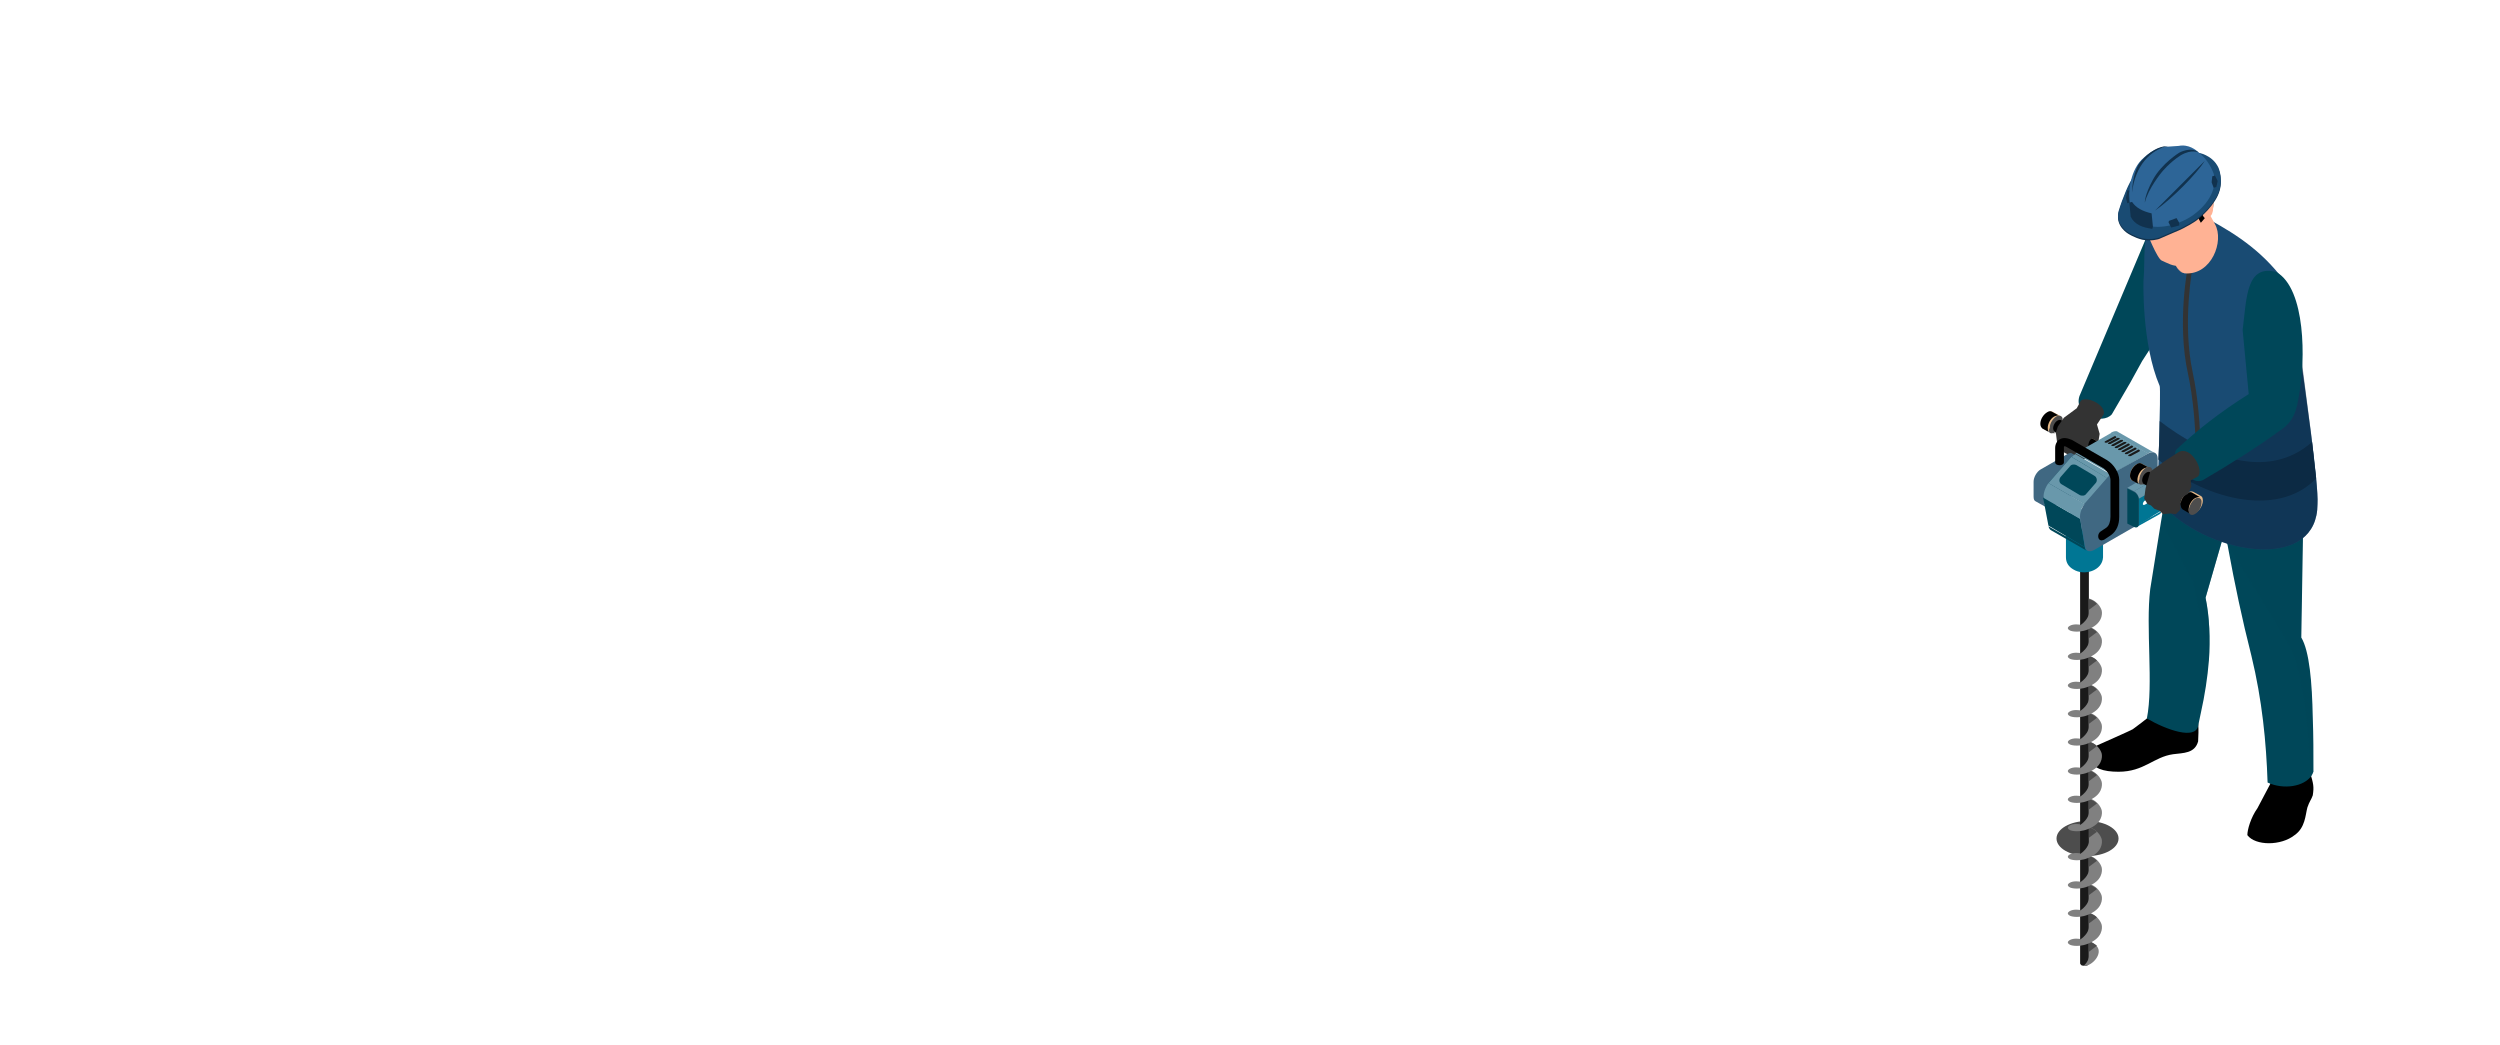 <svg width="670" height="280" viewBox="0 0 670 280" fill="none" xmlns="http://www.w3.org/2000/svg">
<path d="M559.457 229.421C554.866 229.421 551.144 227.317 551.144 224.722C551.144 222.127 554.866 220.023 559.457 220.023C564.049 220.023 567.771 222.127 567.771 224.722C567.771 227.317 564.049 229.421 559.457 229.421Z" fill="#4D4D4D"/>
<path d="M588.375 191.286C589.279 192.552 589.279 195.443 589.098 198.696C588.195 201.95 585.122 201.769 582.411 202.13C577.17 202.853 574.639 206.829 567.772 206.829C563.615 206.829 560.904 205.926 560 203.396C559.819 202.13 560.542 201.046 561.988 199.781C561.988 199.781 571.386 195.624 571.567 195.443C571.748 195.263 576.085 192.19 576.085 191.829C576.085 191.467 577.712 184.238 577.712 184.238H587.833L588.375 191.286Z" fill="black"/>
<path d="M597.592 137.789L596.507 141.223L596.146 142.669L591.085 160.2C592.17 165.442 592.35 171.044 591.989 177.008C591.627 181.527 590.905 186.226 589.82 191.106C589.639 192.19 589.278 193.455 589.097 194.54C588.374 198.335 580.603 195.624 575.361 192.552C577.169 183.515 575 168.153 576.265 157.851L579.157 139.777L580.603 131.283L580.964 129.476L581.687 125.138C582.229 124.957 582.772 124.776 583.133 124.776C583.494 124.776 583.856 124.596 584.217 124.596C592.712 122.788 597.592 126.584 597.592 137.789Z" fill="#004759"/>
<path opacity="0.5" d="M596.147 142.669L591.086 160.2C592.17 165.441 592.351 171.044 591.99 177.008L587.833 156.404L579.519 140.319V139.777L580.965 131.282L581.326 129.475L597.05 141.223L596.147 142.669Z" fill="#004759"/>
<path d="M619.099 207.01C620.003 210.082 620.184 210.805 619.822 213.155C619.461 214.239 618.918 214.781 618.376 216.408C617.834 218.396 617.834 221.83 614.942 223.818C611.328 226.71 604.46 226.71 602.291 223.818C602.291 222.372 603.195 219.119 605.002 216.588L608.436 210.082L608.255 203.937L618.196 201.768L619.099 207.01Z" fill="black"/>
<path d="M581.507 118.27C581.507 119.174 581.688 120.077 581.869 120.981C584.038 129.656 594.339 136.705 595.424 138.512C595.605 138.693 596.327 143.211 596.508 143.392C596.689 144.657 597.05 146.103 597.231 147.368C598.858 156.224 600.846 165.803 603.376 175.743C606.268 187.672 607.352 198.877 607.714 209.721C612.051 211.709 617.473 210.806 619.461 207.914C619.642 207.552 619.823 207.191 620.004 206.83C620.004 201.95 620.004 197.07 619.823 192.371C619.642 182.792 618.919 174.478 616.75 170.864L617.293 137.97C619.1 129.114 619.1 121.162 616.389 114.655H594.52C594.52 114.655 581.507 118.27 581.507 118.27Z" fill="#004759"/>
<path opacity="0.5" d="M581.508 118.27C581.508 119.174 581.689 120.077 581.87 120.981L587.472 130.379C590.364 131.463 595.063 132.006 599.581 132.186C606.088 132.548 596.69 139.235 596.87 145.741L612.233 170.863C617.293 178.454 618.378 193.094 619.281 208.094C619.643 207.733 619.824 207.372 619.824 207.01C619.824 202.13 619.824 197.25 619.643 192.551C619.462 182.972 618.739 174.659 616.57 171.044L617.113 138.151C618.92 129.295 618.92 121.342 616.209 114.836H594.34C594.521 114.655 581.508 118.27 581.508 118.27Z" fill="#004759"/>
<path d="M565.964 111.041C571.386 101.823 571.025 102.366 574.097 96.763L578.073 90.618L582.05 84.834L578.435 74.894L575.362 63.327L564.157 89.895L557.289 106.161C555.662 111.222 563.434 113.933 565.964 111.041Z" fill="#004759"/>
<path d="M621.088 135.077C621.088 152.609 595.062 149.175 581.869 137.608C580.423 136.343 579.158 135.077 578.074 133.632C578.254 132.909 579.158 104.353 578.796 103.449C573.917 92.063 574.459 75.255 574.459 75.255C575.001 68.748 573.917 63.688 576.989 60.073L592.351 58.989C599.581 62.965 607.172 67.845 613.317 76.881C614.401 79.05 614.943 82.303 615.305 86.099C615.305 86.46 615.305 86.822 615.485 87.183C615.666 88.267 615.847 89.894 616.028 91.882C617.654 103.63 621.45 129.655 621.088 135.077Z" fill="#194B73"/>
<path d="M589.64 129.114H588.375C588.375 128.933 589.278 113.751 586.387 100.196C583.314 86.461 586.387 71.279 586.387 71.098L587.652 71.279C587.652 71.46 584.76 86.461 587.652 99.835C590.544 113.39 589.64 128.933 589.64 129.114Z" fill="#333333"/>
<path d="M578.797 112.848C578.797 116.101 578.616 119.716 578.436 123.15C589.46 133.09 610.064 139.416 620.727 128.21C620.366 125.318 620.004 122.065 619.643 118.451C607.353 129.295 590.545 121.884 578.797 112.848Z" fill="#11324E"/>
<path opacity="0.5" d="M621.088 135.078C621.088 152.609 595.063 149.175 581.869 137.608L580.604 131.283L587.11 122.065L605.907 113.029L611.329 89.533L616.208 91.521C617.654 103.63 621.45 129.656 621.088 135.078Z" fill="#09223B"/>
<path opacity="0.5" d="M580.784 136.705L581.507 129.656L604.46 108.872V91.16L616.569 95.859L580.784 136.705Z" fill="#09223B"/>
<path d="M584.038 72.363C584.58 72.905 584.941 73.086 585.483 73.267C592.713 73.809 596.147 64.591 593.616 60.073C591.448 56.278 590.905 54.651 590.905 54.651L580.604 61.88C580.604 61.88 580.423 62.965 580.965 64.411C581.869 67.122 582.23 70.736 584.038 72.363Z" fill="#FFB294"/>
<path opacity="0.5" d="M584.76 73.086C588.013 73.809 592.712 70.737 590.543 59.892L581.507 64.591C582.41 67.122 582.049 71.459 584.76 73.086Z" fill="#FFB294"/>
<path d="M590.905 57.001C590.905 57.001 591.628 62.423 590.182 65.315C588.736 68.387 585.302 70.556 584.037 71.098C582.772 71.641 580.603 70.375 579.338 69.833C578.073 69.291 575.181 61.881 575.181 61.881C573.735 58.266 573.374 57.182 573.012 55.013C572.47 51.76 572.109 44.35 581.145 42.181C585.483 41.097 589.278 43.085 591.266 46.519C592.893 49.23 592.531 55.374 592.531 55.374L590.905 57.001Z" fill="#FFB294"/>
<path d="M593.075 55.916L589.822 59.712L588.557 57.362C588.195 56.097 586.749 55.555 585.665 56.097C583.677 57.001 580.605 58.085 577.171 57.724C573.917 57.362 572.652 55.736 572.652 55.736C569.218 51.037 574.64 44.169 579.882 42.181C586.388 39.831 590.726 43.084 592.171 47.06C593.617 50.675 593.075 55.916 593.075 55.916Z" fill="black"/>
<path d="M590.906 52.844C591.449 52.301 592.172 52.121 592.714 52.482C593.075 52.663 593.256 53.024 593.256 53.386C593.256 53.747 593.256 54.109 593.256 54.47C593.256 55.193 593.075 55.735 593.075 56.458C592.894 57.001 592.894 57.543 592.352 57.904C591.81 58.266 591.449 58.808 590.906 58.446C590.364 58.085 590.003 57.001 590.003 56.458C589.822 55.374 590.003 53.747 590.906 52.844Z" fill="#FFB294"/>
<path d="M616.208 105.437C615.485 110.137 614.762 113.028 610.786 115.559C605.364 119.535 597.954 124.234 590.543 128.571C586.748 130.74 581.507 122.426 583.314 120.438C588.736 115.378 594.881 110.498 602.653 105.618L601.026 88.448C602.11 79.954 601.93 70.737 610.063 72.905C618.015 77.424 617.834 96.762 616.208 105.437Z" fill="#004759"/>
<path d="M589.098 41.278C589.098 41.278 592.893 41.82 594.52 45.254C594.52 45.254 596.146 48.688 594.339 52.483C592.532 56.278 588.556 59.17 588.556 59.17C588.556 59.17 586.025 60.977 582.772 62.243L578.615 64.05C578.615 64.05 576.446 64.773 574.097 64.231C571.928 63.688 570.301 62.604 570.301 62.604C570.301 62.604 566.868 60.616 567.771 57.001C568.856 53.387 570.663 49.049 571.747 47.784L589.098 41.278Z" fill="#11324E"/>
<path d="M589.098 40.916C589.098 40.916 592.893 41.458 594.52 44.892C594.52 44.892 596.146 48.326 594.339 52.121C592.532 55.916 588.556 58.808 588.556 58.808C588.556 58.808 586.025 60.616 582.772 61.881L578.615 63.688C578.615 63.688 576.446 64.411 574.097 63.869C571.928 63.327 570.301 62.242 570.301 62.242C570.301 62.242 566.868 60.254 567.771 56.639C568.856 53.025 570.663 48.687 571.747 47.422L589.098 40.916Z" fill="#194B73"/>
<path d="M593.255 46.519C592.532 44.531 591.086 42.181 589.279 40.916C588.556 40.193 586.568 38.566 583.857 39.108L581.146 39.289C581.146 39.289 578.254 38.928 574.639 42.181C570.663 45.434 570.663 51.76 570.663 51.76C570.663 51.76 570.663 55.555 571.748 57.543C571.748 57.543 573.013 60.797 578.254 60.797C583.495 60.797 587.652 57.724 587.652 57.724C593.436 53.567 593.978 48.868 593.255 46.519Z" fill="#2D6597"/>
<path d="M590.905 43.085C588.736 46.519 582.41 53.025 577.53 56.459L590.905 43.085Z" fill="#11324E"/>
<path d="M589.279 40.916C589.279 40.916 587.472 39.831 584.399 41.639C581.327 43.627 579.339 46.157 579.339 46.157C579.339 46.157 575.724 50.495 574.82 54.29C574.82 54.29 574.64 52.483 576.989 48.145C579.339 43.808 584.038 40.916 584.038 40.916C584.038 40.916 587.291 39.109 589.279 40.916Z" fill="#11324E"/>
<path d="M580.964 39.108C576.446 40.193 572.289 44.169 571.385 51.579C571.385 51.579 571.385 47.061 573.193 43.988C574.819 41.819 577.53 39.289 580.964 39.108Z" fill="#11324E"/>
<path d="M576.808 61.339L576.988 60.797L576.627 57.182C574.277 56.64 572.47 55.736 571.386 54.11L570.663 54.291L571.024 58.086C572.109 60.255 574.277 60.978 576.808 61.339Z" fill="#11324E"/>
<path d="M570.662 51.037H570.12L569.759 53.025L570.12 54.471L570.662 54.29C570.482 53.206 570.482 52.121 570.662 51.037Z" fill="#11324E"/>
<path d="M584.037 59.712L583.314 58.447L581.326 59.17L581.146 59.532L581.869 60.977L584.037 60.435V59.712Z" fill="#11324E"/>
<path d="M594.339 48.506L593.616 47.06L592.893 47.241L592.713 48.868L593.255 50.314L593.978 50.133L594.339 48.506Z" fill="#11324E"/>
<path d="M557.832 138.693C558.194 138.512 559.097 138.512 559.459 138.693C559.639 138.873 559.82 139.054 559.82 139.235V258.158C559.82 258.338 559.639 258.519 559.459 258.7C559.097 258.881 558.194 258.881 557.832 258.7C557.651 258.519 557.471 258.338 557.471 258.158V139.054C557.471 139.054 557.651 138.873 557.832 138.693Z" fill="#1A1A1A"/>
<path d="M558.554 258.881H558.374C559.819 257.616 559.819 256.351 559.819 256.351V252.374C560.904 252.736 561.627 253.097 561.988 253.64C563.615 255.628 560.723 258.881 558.554 258.881Z" fill="#808080"/>
<path d="M561.988 253.459L559.819 255.085V252.193C560.904 252.555 561.446 253.097 561.988 253.459Z" fill="#4D4D4D"/>
<path d="M557.47 251.651C557.47 251.651 555.663 251.289 554.579 252.012C553.494 252.735 554.94 253.277 554.94 253.277C554.94 253.277 557.47 254.181 560.724 252.374C563.977 250.566 563.254 247.855 563.254 247.855C563.254 247.855 562.712 245.506 559.82 244.602V248.578C559.82 248.578 559.82 250.205 557.47 251.832V251.651Z" fill="#808080"/>
<path d="M559.819 244.602V247.494L561.988 245.867C561.446 245.325 560.723 244.964 559.819 244.602Z" fill="#4D4D4D"/>
<path d="M557.47 243.88C557.47 243.88 555.663 243.518 554.579 244.241C553.494 244.964 554.94 245.506 554.94 245.506C554.94 245.506 557.47 246.41 560.724 244.603C563.977 242.795 563.254 240.084 563.254 240.084C563.254 240.084 562.712 237.735 559.82 236.831V240.807C559.82 240.807 559.82 242.434 557.47 244.061V243.88Z" fill="#808080"/>
<path d="M559.819 237.012V239.904L561.988 238.277C561.446 237.735 560.723 237.373 559.819 237.012Z" fill="#4D4D4D"/>
<path d="M557.47 236.289C557.47 236.289 555.663 235.927 554.579 236.65C553.494 237.373 554.94 237.915 554.94 237.915C554.94 237.915 557.47 238.819 560.724 237.012C563.977 235.204 563.254 232.493 563.254 232.493C563.254 232.493 562.712 230.144 559.82 229.24V233.216C559.82 233.216 559.82 234.843 557.47 236.469V236.289Z" fill="#808080"/>
<path d="M559.819 229.421V232.313L561.988 230.686C561.446 230.144 560.723 229.602 559.819 229.421Z" fill="#4D4D4D"/>
<path d="M557.47 228.698C557.47 228.698 555.663 228.337 554.579 229.06C553.494 229.783 554.94 230.325 554.94 230.325C554.94 230.325 557.47 231.229 560.724 229.421C563.977 227.614 563.254 224.903 563.254 224.903C563.254 224.903 562.712 222.553 559.82 221.65V225.626C559.82 225.626 559.82 227.252 557.47 228.879V228.698Z" fill="#808080"/>
<path d="M559.819 221.65V224.541L561.988 222.915C561.446 222.373 560.723 222.011 559.819 221.65Z" fill="#4D4D4D"/>
<path d="M557.47 220.926C557.47 220.926 555.663 220.565 554.579 221.288C553.494 222.01 554.94 222.553 554.94 222.553C554.94 222.553 557.47 223.456 560.724 221.649C563.977 219.842 563.254 217.131 563.254 217.131C563.254 217.131 562.712 214.781 559.82 213.877V217.854C559.82 217.854 559.82 219.48 557.47 221.107V220.926Z" fill="#808080"/>
<path d="M559.819 214.059V216.95L561.988 215.324C561.446 214.782 560.723 214.42 559.819 214.059Z" fill="#4D4D4D"/>
<path d="M557.47 213.336C557.47 213.336 555.663 212.974 554.579 213.697C553.494 214.42 554.94 214.962 554.94 214.962C554.94 214.962 557.47 215.866 560.724 214.059C563.977 212.251 563.254 209.54 563.254 209.54C563.254 209.54 562.712 207.191 559.82 206.287V210.263C559.82 210.263 559.82 211.89 557.47 213.516V213.336Z" fill="#808080"/>
<path d="M559.819 206.468V209.36L561.988 207.733C561.446 207.191 560.723 206.649 559.819 206.468Z" fill="#4D4D4D"/>
<path d="M557.47 205.745C557.47 205.745 555.663 205.383 554.579 206.106C553.494 206.829 554.94 207.371 554.94 207.371C554.94 207.371 557.47 208.275 560.724 206.468C563.977 204.66 563.254 201.949 563.254 201.949C563.254 201.949 562.712 199.6 559.82 198.696V202.672C559.82 202.672 559.82 204.299 557.47 205.925V205.745Z" fill="#808080"/>
<path d="M559.819 198.696V201.588L561.988 199.961C561.446 199.419 560.723 199.058 559.819 198.696Z" fill="#4D4D4D"/>
<path d="M557.47 197.974C557.47 197.974 555.663 197.612 554.579 198.335C553.494 199.058 554.94 199.6 554.94 199.6C554.94 199.6 557.47 200.504 560.724 198.696C563.977 196.889 563.254 194.178 563.254 194.178C563.254 194.178 562.712 191.829 559.82 190.925V194.901C559.82 194.901 559.82 196.528 557.47 198.154V197.974Z" fill="#808080"/>
<path d="M559.819 191.106V193.997L561.988 192.371C561.446 191.829 560.723 191.467 559.819 191.106Z" fill="#4D4D4D"/>
<path d="M557.47 190.382C557.47 190.382 555.663 190.021 554.579 190.744C553.494 191.467 554.94 192.009 554.94 192.009C554.94 192.009 557.47 192.913 560.724 191.105C563.977 189.298 563.254 186.587 563.254 186.587C563.254 186.587 562.712 184.238 559.82 183.334V187.31C559.82 187.31 559.82 188.937 557.47 190.563V190.382Z" fill="#808080"/>
<path d="M559.819 183.515V186.406L561.988 184.78C561.446 184.237 560.723 183.695 559.819 183.515Z" fill="#4D4D4D"/>
<path d="M557.47 182.792C557.47 182.792 555.663 182.431 554.579 183.154C553.494 183.877 554.94 184.419 554.94 184.419C554.94 184.419 557.47 185.322 560.724 183.515C563.977 181.708 563.254 178.997 563.254 178.997C563.254 178.997 562.712 176.647 559.82 175.744V179.72C559.82 179.72 559.82 181.346 557.47 182.973V182.792Z" fill="#808080"/>
<path d="M559.819 175.744V178.635L561.988 177.009C561.446 176.466 560.723 176.105 559.819 175.744Z" fill="#4D4D4D"/>
<path d="M557.47 175.02C557.47 175.02 555.663 174.658 554.579 175.381C553.494 176.104 554.94 176.647 554.94 176.647C554.94 176.647 557.47 177.55 560.724 175.743C563.977 173.936 563.254 171.225 563.254 171.225C563.254 171.225 562.712 168.875 559.82 167.971V171.947C559.82 171.947 559.82 173.574 557.47 175.201V175.02Z" fill="#808080"/>
<path d="M559.819 168.152V171.044L561.988 169.417C561.446 168.875 560.723 168.333 559.819 168.152Z" fill="#4D4D4D"/>
<path d="M557.47 167.429C557.47 167.429 555.663 167.068 554.579 167.791C553.494 168.514 554.94 169.056 554.94 169.056C554.94 169.056 557.47 169.96 560.724 168.152C563.977 166.345 563.254 163.634 563.254 163.634C563.254 163.634 562.712 161.285 559.82 160.381V164.357C559.82 164.357 559.82 165.984 557.47 167.61V167.429Z" fill="#808080"/>
<path d="M559.819 160.561V163.453L561.988 161.826C561.446 161.284 560.723 160.742 559.819 160.561Z" fill="#4D4D4D"/>
<path d="M563.613 139.416V141.223C563.613 141.946 563.613 142.488 563.613 143.211V149.356C563.432 152.971 558.553 154.417 555.661 152.61C554.396 151.887 553.673 150.802 553.673 149.356V139.416C553.673 139.416 553.673 139.416 553.673 139.597C553.492 137.609 556.203 136.524 558.733 136.524C561.264 136.524 563.613 137.609 563.613 139.416C563.613 139.235 563.613 139.235 563.613 139.416Z" fill="#007694"/>
<path d="M555.3 137.248C557.288 136.163 560.36 136.163 562.349 137.248C564.337 138.332 564.156 140.139 562.168 141.404C560.18 142.489 557.107 142.489 555.119 141.404C553.312 140.139 553.312 138.332 555.3 137.248Z" fill="#6998AB"/>
<path d="M547.529 114.836C547.168 114.655 546.987 114.294 546.987 113.571C546.987 112.486 547.71 111.041 548.794 110.498C549.337 110.318 549.698 110.137 550.06 110.318L552.048 111.402C552.409 111.583 552.59 112.306 552.409 111.944L552.59 112.486L562.53 118.089C562.711 118.089 562.711 118.089 562.892 117.908C563.253 117.728 563.615 117.728 563.976 117.908L565.964 118.993C566.326 119.174 566.506 119.535 566.506 120.077C566.506 121.162 565.783 122.608 564.699 123.15C564.157 123.33 563.795 123.511 563.434 123.33C562.892 122.969 561.988 122.427 561.265 122.065C561.084 121.885 560.904 121.704 560.723 121.162C560.723 120.981 560.723 120.981 560.723 120.8C560 120.439 551.505 115.559 550.783 115.197L550.24 115.378C550.602 115.378 549.879 115.559 549.517 115.378C548.794 115.74 548.072 115.197 547.529 114.836Z" fill="#E6BA8A"/>
<path d="M549.338 115.921C548.976 115.741 548.795 115.379 548.795 114.656C548.795 113.572 549.518 112.126 550.603 111.584C551.145 111.403 551.506 111.222 551.868 111.403L549.88 110.319C549.518 110.138 549.157 110.138 548.615 110.499C547.711 111.041 546.807 112.307 546.807 113.572C546.807 114.114 546.988 114.475 547.349 114.837L549.338 115.921Z" fill="black"/>
<path d="M550.06 116.102C550.241 116.102 550.241 116.102 550.06 116.102C550.241 116.102 550.241 116.102 550.241 116.102C550.241 116.102 550.241 116.102 550.422 116.102H550.603C550.603 116.102 550.603 116.102 550.783 116.102H550.964C550.964 116.102 550.964 116.102 551.145 116.102H551.326C550.783 116.282 550.422 115.921 550.422 115.198C550.422 114.475 550.964 113.391 551.687 113.029C552.229 112.668 552.771 112.848 552.771 113.391V113.21C552.771 113.21 552.771 113.21 552.771 113.029V112.848C552.771 112.848 552.771 112.848 552.771 112.668V112.487C552.771 112.487 552.771 112.487 552.771 112.306V112.126C552.591 111.403 551.868 111.222 551.145 111.583C550.241 112.126 549.338 113.391 549.338 114.656C548.795 115.74 549.338 116.282 550.06 116.102Z" fill="#4D4D4D"/>
<path d="M560.905 121.704C560.724 121.524 560.543 121.343 560.543 120.801C560.543 120.078 561.085 118.993 561.808 118.632C562.17 118.451 562.35 118.451 562.712 118.632L552.41 112.668C552.229 112.487 551.868 112.487 551.506 112.668C550.784 113.029 550.241 113.933 550.241 114.836C550.241 115.198 550.422 115.559 550.603 115.74L560.905 121.704Z" fill="black"/>
<path d="M557.65 107.426L556.565 109.414L553.131 111.945L551.505 114.294L550.963 115.921L551.324 118.813L552.047 120.258L553.312 121.343L554.035 121.704L554.758 122.247L556.023 122.427L558.192 123.15L560.361 122.608L559.638 119.355C559.638 119.355 559.819 117.728 560.722 117.547L562.349 118.451L562.71 116.282L561.987 113.752L563.795 111.041C564.518 108.511 559.096 105.981 557.65 107.426Z" fill="#333333"/>
<path d="M560.722 121.885C560.722 121.704 560.722 121.343 560.722 121.162V120.981C560.722 120.259 561.265 119.174 561.988 118.813L562.53 118.632C561.626 119.174 560.722 120.439 560.722 121.704C560.722 121.704 560.722 121.885 560.722 121.885Z" fill="#4D4D4D"/>
<path d="M563.252 124.054C562.891 123.873 562.71 123.512 562.71 122.789C562.71 121.704 563.433 120.258 564.518 119.716C565.06 119.535 565.421 119.355 565.783 119.535L563.614 118.27C563.252 118.09 562.891 118.09 562.349 118.451C561.445 118.993 560.541 120.258 560.541 121.524C560.541 122.066 560.722 122.427 561.084 122.789L563.252 124.054Z" fill="black"/>
<path d="M564.518 119.717C565.422 119.175 566.326 119.717 566.145 120.801C566.145 121.886 565.422 123.331 564.338 123.874C563.434 124.416 562.53 123.874 562.711 122.789C562.711 121.705 563.615 120.259 564.518 119.717Z" fill="#4D4D4D"/>
<path d="M559.097 128.572C559.097 129.837 558.194 131.283 557.29 131.825L550.061 135.982C549.518 136.343 548.976 136.343 548.615 135.982C548.615 135.982 548.615 135.982 548.795 136.163L545.542 134.355C545.181 134.175 545 133.813 545 133.09V129.114C545 127.849 545.904 126.403 546.807 125.861L554.037 121.704C554.579 121.343 555.121 121.343 555.302 121.523L558.555 123.331C558.917 123.511 559.097 123.873 559.097 124.596V128.572ZM548.253 135.982C548.253 135.982 548.253 135.801 548.253 135.982C548.253 135.801 548.253 135.982 548.253 135.982ZM548.073 135.259C548.073 135.078 548.073 135.078 548.073 134.898C547.892 135.078 547.892 135.259 548.073 135.259ZM548.073 135.62V135.44V135.62ZM557.471 123.331C557.471 123.331 557.651 123.331 557.471 123.331C557.651 123.331 557.471 123.331 557.471 123.331ZM558.013 123.15C558.013 123.15 557.832 123.15 558.013 123.15C557.832 123.15 558.013 123.15 558.013 123.15ZM558.194 123.15C558.194 123.331 558.194 123.331 558.194 123.15C558.194 123.331 558.194 123.331 558.194 123.15Z" fill="#406882"/>
<path d="M567.593 115.74L577.353 121.342C576.81 121.162 576.268 121.162 575.545 121.523L565.786 115.92C566.509 115.559 567.232 115.378 567.593 115.74Z" fill="#6998AB"/>
<path d="M559.459 147.729L549.699 142.127C549.338 141.946 549.157 141.584 548.976 141.042L558.736 146.645C558.736 147.187 559.097 147.549 559.459 147.729Z" fill="#004759"/>
<path d="M565.966 127.126L556.206 121.523L565.966 115.921L575.725 121.523L565.966 127.126Z" fill="#6998AB"/>
<path d="M564.882 128.21L555.122 122.608C555.483 122.246 555.845 121.885 556.206 121.704L565.966 127.307C565.605 127.487 565.243 127.668 564.882 128.21Z" fill="#6998AB"/>
<path d="M558.737 146.645L548.978 140.862L547.532 133.271L557.472 139.054L558.737 146.645Z" fill="#004759"/>
<path d="M558.737 135.079L548.978 129.476L555.123 122.427L564.882 128.211L558.737 135.079Z" fill="#004759"/>
<path d="M558.737 135.079L548.978 129.476L555.123 122.427L564.882 128.211L558.737 135.079Z" fill="#6998AB"/>
<path d="M552.23 127.849L554.76 124.957C555.122 124.415 555.845 124.415 556.387 124.596L561.267 127.488C561.99 127.849 562.17 128.933 561.628 129.476L559.098 132.367C558.737 132.91 558.014 132.91 557.471 132.729L552.592 129.837C551.869 129.476 551.688 128.572 552.23 127.849Z" fill="#004759"/>
<path d="M557.472 139.054L547.713 133.451C547.532 132.367 548.074 130.74 548.978 129.475L558.737 135.078C557.653 136.343 557.111 137.789 557.472 139.054Z" fill="#6998AB"/>
<path d="M575.726 121.523C577.172 120.8 578.257 121.342 578.257 122.969V134.717C578.257 136.343 577.172 138.331 575.726 139.054L561.268 147.368C560.003 148.091 558.918 147.73 558.737 146.464L557.472 138.874C557.292 137.789 557.834 136.163 558.737 134.897L564.882 127.849C565.244 127.487 565.605 127.126 565.967 126.945L575.726 121.523Z" fill="#406882"/>
<path d="M563.253 144.838C562.168 144.838 561.988 143.211 562.891 142.488L564.518 141.404C565.241 140.862 565.602 139.777 565.602 138.512V128.572C565.602 127.488 564.518 125.861 563.434 125.319L554.035 119.897C553.493 119.535 553.132 119.535 553.132 119.716C553.132 119.716 553.132 119.897 553.132 120.077V123.873C553.132 124.957 550.782 124.957 550.782 123.873V120.077C550.782 118.993 551.324 118.089 552.047 117.728C552.951 117.186 554.035 117.366 555.301 117.909L564.699 123.331C566.506 124.415 567.952 126.765 567.952 128.572V138.512C567.952 140.681 567.229 142.308 565.783 143.392L564.157 144.476C563.976 144.657 563.434 144.838 563.253 144.838Z" fill="black"/>
<path d="M578.798 137.79L572.653 141.224C572.833 141.043 573.014 140.863 573.014 140.501L579.159 137.067C579.159 137.248 579.159 137.609 578.798 137.79Z" fill="#007694"/>
<path d="M570.123 130.741L576.268 127.127L578.075 128.211L571.93 131.645L570.123 130.741Z" fill="#6998AB"/>
<path d="M573.195 133.633L579.159 130.199V136.887L573.195 140.501V133.633Z" fill="#007694"/>
<path d="M571.93 131.645L578.074 128.211C578.797 128.573 579.34 129.476 579.34 130.199L573.195 133.633C573.195 132.91 572.652 132.007 571.93 131.645Z" fill="#6998AB"/>
<path d="M573.193 140.501C573.193 141.224 572.651 141.586 571.928 141.224L570.121 140.321V130.922L571.928 131.826C572.651 132.188 573.193 133.091 573.193 133.814V140.501Z" fill="#004759"/>
<path d="M577.894 133.452L574.821 135.259C574.46 135.44 574.279 135.259 574.279 135.079C574.279 134.898 574.46 134.356 574.821 134.175L577.894 132.368C578.255 132.187 578.436 132.368 578.436 132.548C578.436 132.91 578.075 133.452 577.894 133.452Z" fill="white"/>
<path d="M567.048 117.005C567.228 117.186 567.228 117.186 567.048 117.367L564.698 118.632C564.517 118.632 564.337 118.632 564.156 118.632C563.975 118.451 563.975 118.451 564.156 118.27L566.505 117.005C566.686 116.824 567.048 116.824 567.048 117.005Z" fill="#1A1A1A"/>
<path d="M567.952 117.367C568.133 117.547 568.133 117.547 567.952 117.728L565.602 118.993C565.422 118.993 565.241 118.993 565.06 118.993C564.88 118.812 564.88 118.812 565.06 118.632L567.41 117.367C567.591 117.367 567.952 117.367 567.952 117.367Z" fill="#1A1A1A"/>
<path d="M568.856 117.909C569.036 118.09 569.036 118.09 568.856 118.271L566.506 119.536C566.325 119.536 566.145 119.536 565.964 119.536C565.783 119.355 565.783 119.355 565.964 119.174L568.313 117.909C568.494 117.909 568.675 117.909 568.856 117.909Z" fill="#1A1A1A"/>
<path d="M569.759 118.451C569.94 118.632 569.94 118.632 569.759 118.812L567.41 120.078C567.229 120.078 567.048 120.078 566.867 120.078C566.687 119.897 566.687 119.897 566.867 119.716L569.217 118.451C569.398 118.451 569.578 118.451 569.759 118.451Z" fill="#1A1A1A"/>
<path d="M570.663 118.993C570.844 119.174 570.844 119.174 570.663 119.355L568.313 120.62C568.133 120.62 567.952 120.62 567.771 120.62C567.59 120.439 567.59 120.439 567.771 120.259L570.121 118.993C570.301 118.813 570.482 118.813 570.663 118.993Z" fill="#1A1A1A"/>
<path d="M571.566 119.535C571.747 119.716 571.747 119.716 571.566 119.897L569.217 121.162C569.036 121.162 568.855 121.162 568.675 121.162C568.494 120.981 568.494 120.981 568.675 120.8L571.024 119.535C571.205 119.355 571.386 119.355 571.566 119.535Z" fill="#1A1A1A"/>
<path d="M572.47 120.078C572.651 120.259 572.651 120.259 572.47 120.439L570.121 121.704C569.94 121.704 569.759 121.704 569.578 121.704C569.398 121.524 569.398 121.524 569.578 121.343L571.928 120.078C572.109 119.897 572.289 119.897 572.47 120.078Z" fill="#1A1A1A"/>
<path d="M573.374 120.62C573.554 120.801 573.554 120.801 573.374 120.982L571.024 122.247C570.843 122.247 570.663 122.247 570.482 122.247C570.301 122.066 570.301 122.066 570.482 121.885L572.831 120.62C573.012 120.439 573.193 120.439 573.374 120.62Z" fill="#1A1A1A"/>
<path d="M571.387 128.753C571.026 128.572 570.845 128.211 570.845 127.488C570.845 126.403 571.568 124.957 572.652 124.415C573.195 124.234 573.556 124.054 573.918 124.234L575.906 125.319C576.267 125.5 576.448 126.222 576.267 125.861L576.448 126.403L586.388 132.006C586.569 132.006 586.569 132.006 586.75 131.825C587.111 131.644 587.473 131.644 587.834 131.825L589.822 132.91C590.184 133.09 590.364 133.452 590.364 134.175C590.364 135.259 589.641 136.705 588.557 137.247C588.015 137.428 587.653 137.609 587.292 137.428C586.75 137.067 585.846 136.524 585.123 136.163C584.942 135.982 584.762 135.801 584.581 135.259C584.581 135.078 584.581 135.078 584.581 134.898C583.858 134.536 575.363 129.656 574.64 129.295L574.098 129.476C574.46 129.476 573.737 129.656 573.375 129.476C572.652 129.476 571.929 128.933 571.387 128.753Z" fill="#E6BA8A"/>
<path d="M573.375 129.837C573.014 129.656 572.833 129.295 572.833 128.572C572.833 127.487 573.556 126.042 574.641 125.499C575.183 125.319 575.544 125.138 575.906 125.319L573.918 124.234C573.556 124.053 573.195 124.053 572.653 124.415C571.749 124.957 570.845 126.222 570.845 127.487C570.845 128.03 571.026 128.391 571.387 128.753L573.375 129.837Z" fill="black"/>
<path d="M574.098 129.837C574.279 129.837 574.279 129.837 574.279 129.837C574.279 129.837 574.279 129.837 574.46 129.837H574.641C574.641 129.837 574.641 129.837 574.821 129.837H575.002C575.002 129.837 575.002 129.837 575.183 129.837H575.363C574.821 130.018 574.46 129.657 574.46 128.934C574.46 128.211 575.002 127.126 575.725 126.765C576.267 126.403 576.809 126.584 576.809 127.126V126.946C576.809 126.946 576.809 126.946 576.809 126.765V126.584C576.809 126.584 576.809 126.584 576.809 126.403V126.223C576.809 126.223 576.809 126.223 576.809 126.042V125.861C576.629 125.138 575.906 124.958 575.183 125.319C574.279 125.861 573.375 127.126 573.375 128.392C572.833 129.657 573.375 130.018 574.098 129.837Z" fill="#4D4D4D"/>
<path d="M584.763 135.62C584.582 135.439 584.401 135.259 584.401 134.716C584.401 133.993 584.943 132.909 585.666 132.548C586.028 132.367 586.208 132.367 586.57 132.548L576.268 126.583C576.087 126.403 575.726 126.403 575.364 126.583C574.641 126.945 574.099 127.848 574.099 128.752C574.099 129.114 574.28 129.475 574.461 129.656L584.763 135.62Z" fill="black"/>
<path d="M584.581 135.621C584.581 135.44 584.581 135.079 584.4 134.898V134.717C584.4 133.994 584.942 132.91 585.665 132.548L586.208 132.368C585.304 132.91 584.4 134.175 584.4 135.44C584.581 135.44 584.581 135.621 584.581 135.621Z" fill="#4D4D4D"/>
<path d="M587.11 137.789C586.749 137.608 586.568 137.247 586.568 136.524C586.568 135.439 587.291 133.993 588.375 133.451C588.918 133.27 589.279 133.09 589.641 133.27L587.472 132.005C587.11 131.825 586.749 131.825 586.207 132.186C585.303 132.728 584.399 133.993 584.399 135.259C584.399 135.801 584.58 136.162 584.942 136.524L587.11 137.789Z" fill="black"/>
<path d="M588.375 133.632C589.279 133.09 590.182 133.632 590.002 134.717C590.002 135.801 589.279 137.247 588.194 137.789C587.291 138.331 586.387 137.789 586.568 136.705C586.748 135.44 587.471 134.175 588.375 133.632Z" fill="#4D4D4D"/>
<path d="M583.858 121.162L580.243 123.512L576.267 126.403L575.002 130.922L574.64 133.633L575.544 135.078L576.448 135.44L577.351 136.344L578.797 136.886L579.701 137.789L581.689 137.609L583.135 137.789L584.4 136.524C584.4 136.524 584.039 134.175 584.761 133.452C585.484 132.729 586.388 132.367 586.388 132.367L587.292 130.379L587.111 128.753L589.099 127.668C590.726 125.861 587.111 119.355 583.858 121.162Z" fill="#333333"/>
</svg>
